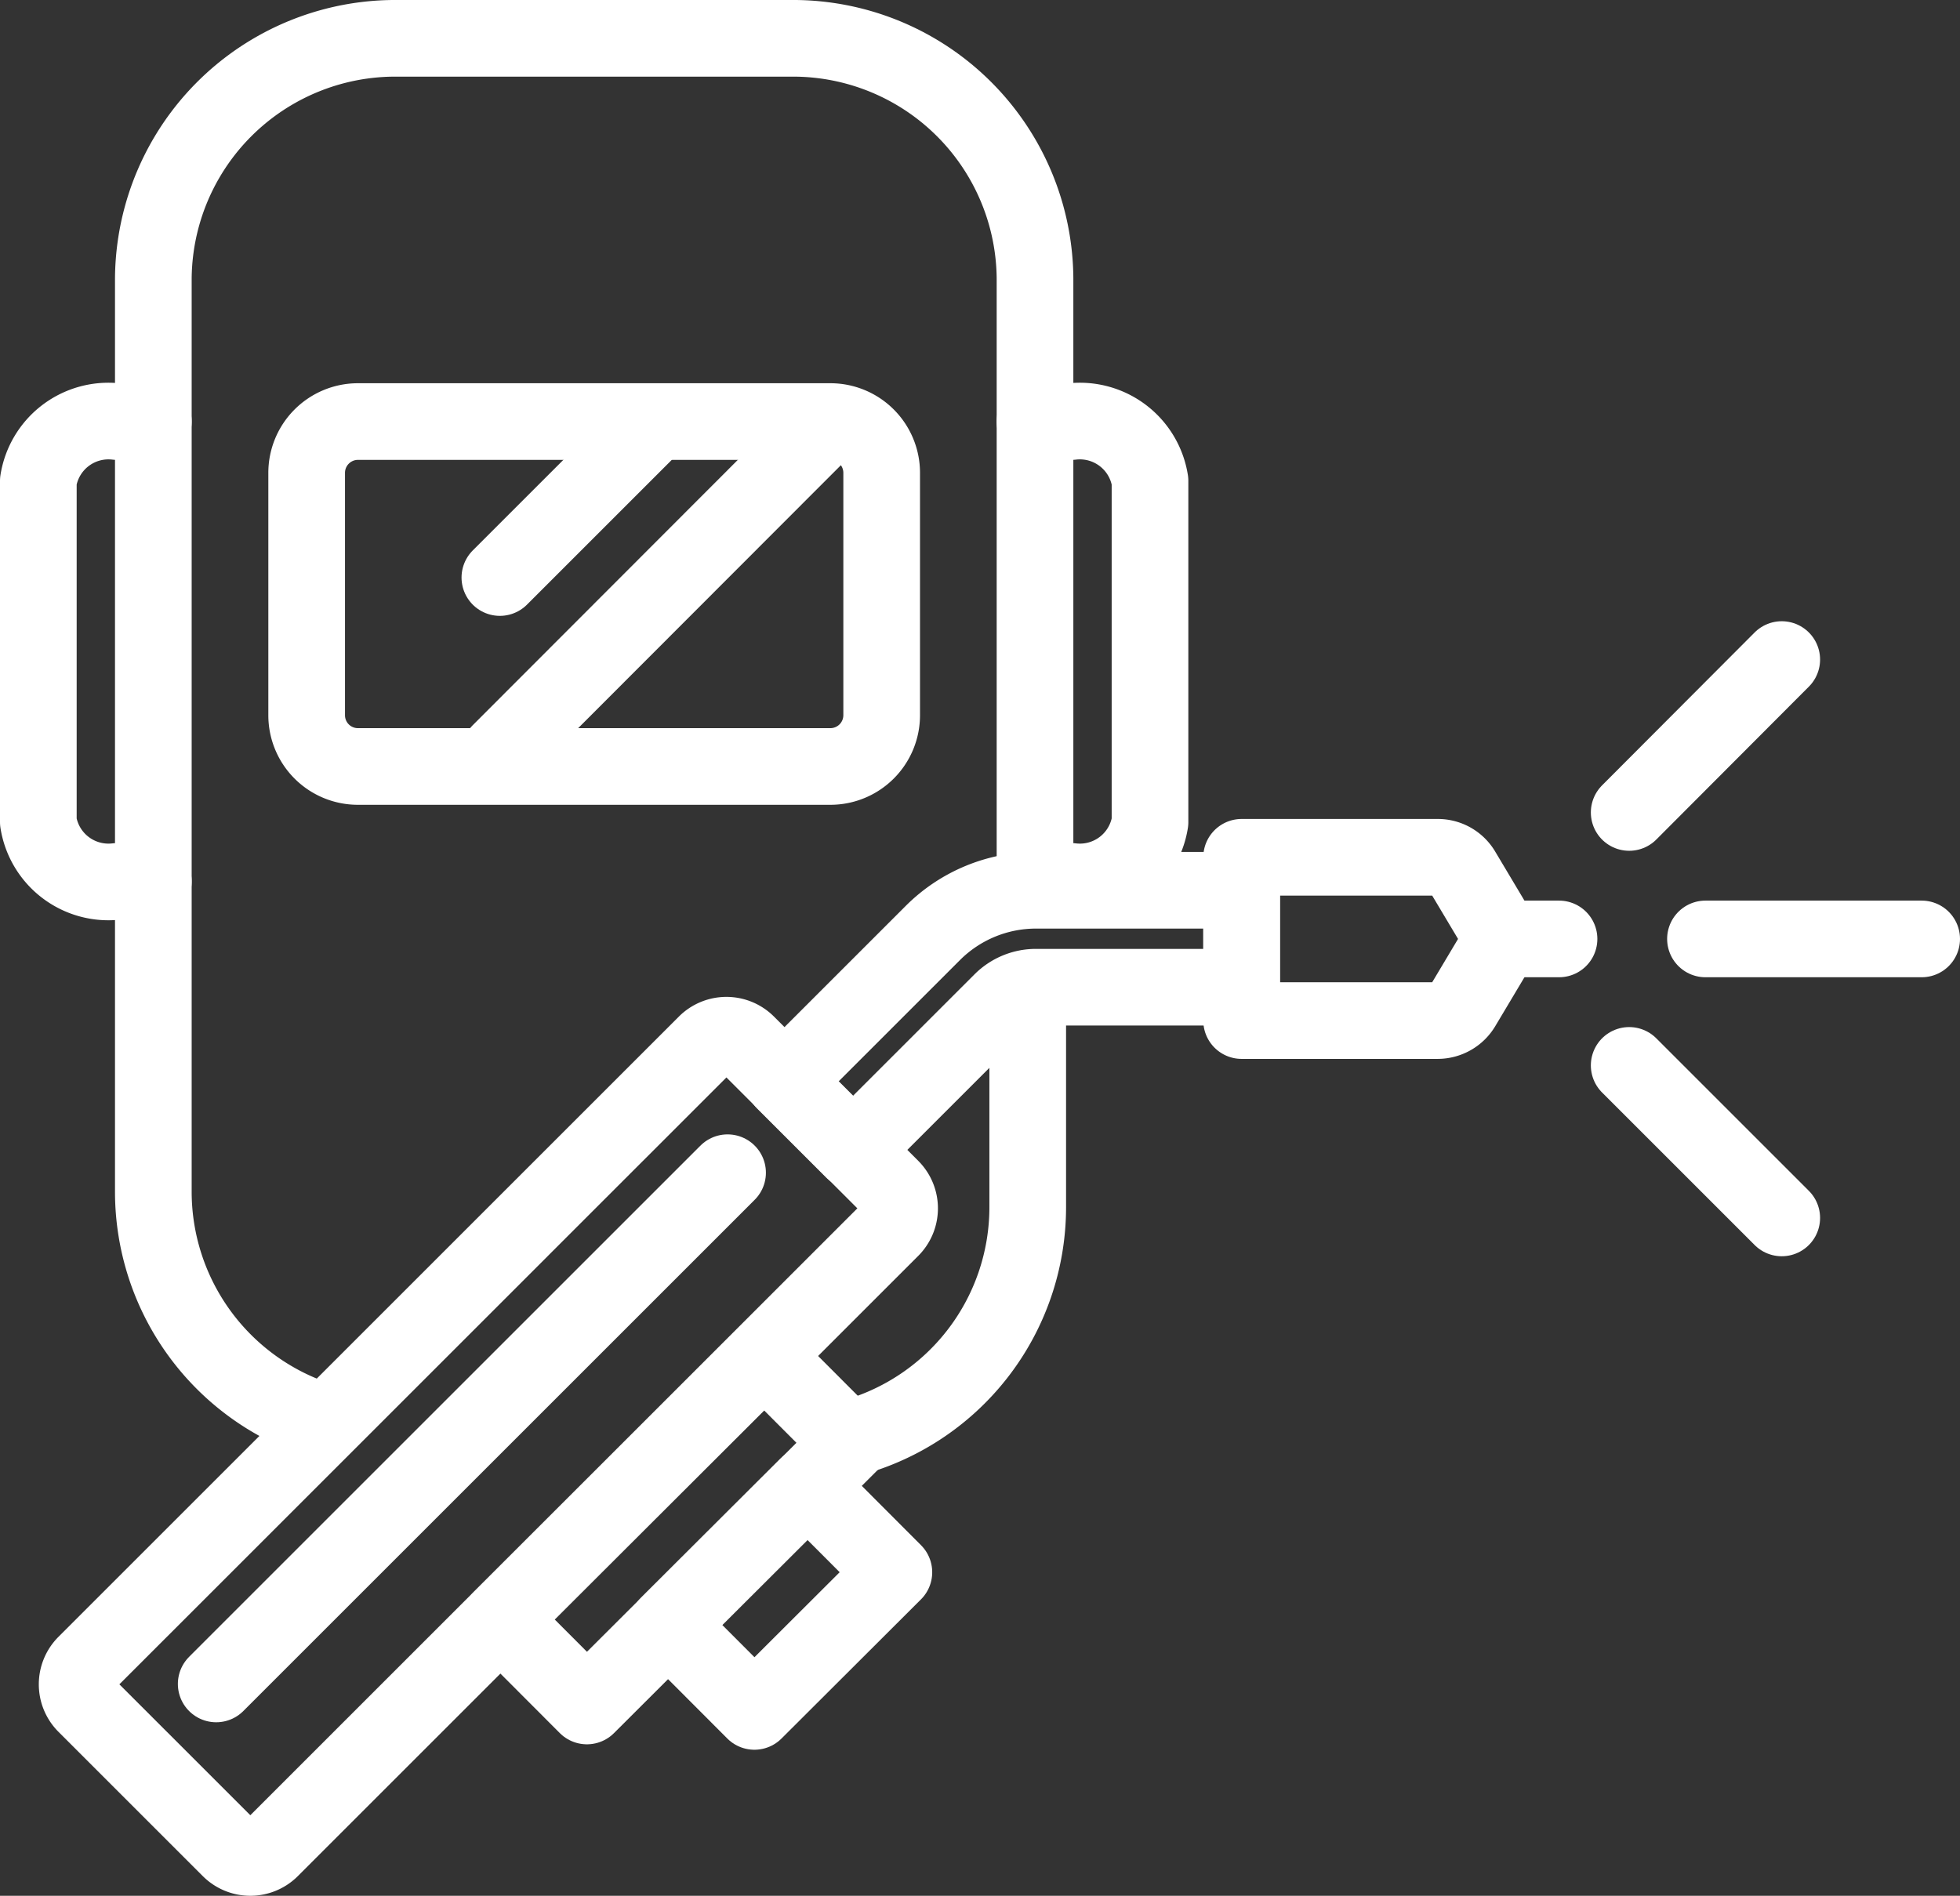 <svg id="Group_188" data-name="Group 188" xmlns="http://www.w3.org/2000/svg" width="51.13" height="49.468" viewBox="0 0 51.13 49.468">
  <rect x="0" y="0" width="51.13" height="49.468" fill="#333333" stroke="none"/>
  <path id="Path_176" data-name="Path 176" d="M8.15,37A6.278,6.278,0,0,1,4,31.13V7.26A6.313,6.313,0,0,1,10.37,1H20.63A6.313,6.313,0,0,1,27,7.26V22.9" fill="none" stroke="#fff" stroke-linecap="round" stroke-linejoin="round" stroke-miterlimit="10" stroke-width="2"/>
  <path id="Path_177" data-name="Path 177" d="M21.67,20H9.33A1.336,1.336,0,0,1,8,18.67V12.34A1.338,1.338,0,0,1,9.33,11H21.66A1.338,1.338,0,0,1,23,12.33v6.33A1.338,1.338,0,0,1,21.67,20Z" fill="none" stroke="#fff" stroke-linecap="round" stroke-linejoin="round" stroke-miterlimit="10" stroke-width="2"/>
  <path id="Path_178" data-name="Path 178" d="M27,11h.95A1.852,1.852,0,0,1,30,12.55v8.9A1.852,1.852,0,0,1,27.95,23H27" fill="none" stroke="#fff" stroke-linecap="round" stroke-linejoin="round" stroke-miterlimit="10" stroke-width="2"/>
  <path id="Path_179" data-name="Path 179" d="M4,23H3.05A1.852,1.852,0,0,1,1,21.45v-8.9A1.852,1.852,0,0,1,3.05,11H4" fill="none" stroke="#fff" stroke-linecap="round" stroke-linejoin="round" stroke-miterlimit="10" stroke-width="2"/>
  <path id="Path_180" data-name="Path 180" d="M6,48.25,2.23,44.48a.754.754,0,0,1,0-1.06L18.42,27.23a.754.754,0,0,1,1.06,0L23.25,31a.754.754,0,0,1,0,1.06L7.06,48.25A.754.754,0,0,1,6,48.25Z" fill="none" stroke="#fff" stroke-linecap="round" stroke-linejoin="round" stroke-miterlimit="10" stroke-width="2"/>
  <rect id="Rectangle_189" data-name="Rectangle 189" width="3.19" height="9.72" transform="translate(19.937 35.391) rotate(45.057)" stroke-width="2" stroke="#fff" stroke-linecap="round" stroke-linejoin="round" stroke-miterlimit="10" fill="none"/>
  <rect id="Rectangle_190" data-name="Rectangle 190" width="3.19" height="5.14" transform="translate(21.065 38.768) rotate(45.057)" stroke-width="2" stroke="#fff" stroke-linecap="round" stroke-linejoin="round" stroke-miterlimit="10" fill="none"/>
  <path id="Path_181" data-name="Path 181" d="M22.25,30.01l-1.79-1.79,3.88-3.88a3.807,3.807,0,0,1,2.69-1.11h5.36v2.53H27.03a1.263,1.263,0,0,0-.9.37Z" fill="none" stroke="#fff" stroke-linecap="round" stroke-linejoin="round" stroke-miterlimit="10" stroke-width="2"/>
  <path id="Path_182" data-name="Path 182" d="M32.39,26.62V22.37h5.12a.739.739,0,0,1,.64.37L39.2,24.5l-1.05,1.76a.751.751,0,0,1-.64.37H32.39Z" fill="none" stroke="#fff" stroke-linecap="round" stroke-linejoin="round" stroke-miterlimit="10" stroke-width="2"/>
  <line id="Line_36" data-name="Line 36" x2="5.64" transform="translate(44.49 24.5)" fill="none" stroke="#fff" stroke-linecap="round" stroke-linejoin="round" stroke-miterlimit="10" stroke-width="2"/>
  <line id="Line_37" data-name="Line 37" x2="3.98" y2="3.98" transform="translate(42.5 27.8)" fill="none" stroke="#fff" stroke-linecap="round" stroke-linejoin="round" stroke-miterlimit="10" stroke-width="2"/>
  <line id="Line_38" data-name="Line 38" y1="3.99" x2="3.98" transform="translate(42.5 17.21)" fill="none" stroke="#fff" stroke-linecap="round" stroke-linejoin="round" stroke-miterlimit="10" stroke-width="2"/>
  <line id="Line_39" data-name="Line 39" y1="8.52" x2="8.51" transform="translate(13.04 11.11)" fill="none" stroke="#fff" stroke-linecap="round" stroke-linejoin="round" stroke-miterlimit="10" stroke-width="2"/>
  <line id="Line_40" data-name="Line 40" y1="3.99" x2="3.99" transform="translate(13.04 11.08)" fill="none" stroke="#fff" stroke-linecap="round" stroke-linejoin="round" stroke-miterlimit="10" stroke-width="2"/>
  <line id="Line_41" data-name="Line 41" x2="1.47" transform="translate(39.2 24.5)" fill="none" stroke="#fff" stroke-linecap="round" stroke-linejoin="round" stroke-miterlimit="10" stroke-width="2"/>
  <path id="Path_183" data-name="Path 183" d="M22.06,37.56a6.242,6.242,0,0,0,4.75-6.06V25.79" fill="none" stroke="#fff" stroke-linecap="round" stroke-linejoin="round" stroke-miterlimit="10" stroke-width="2"/>
  <line id="Line_42" data-name="Line 42" y1="13.34" x2="13.34" transform="translate(5.64 30.6)" fill="none" stroke="#fff" stroke-linecap="round" stroke-linejoin="round" stroke-miterlimit="10" stroke-width="2"/>
</svg>
